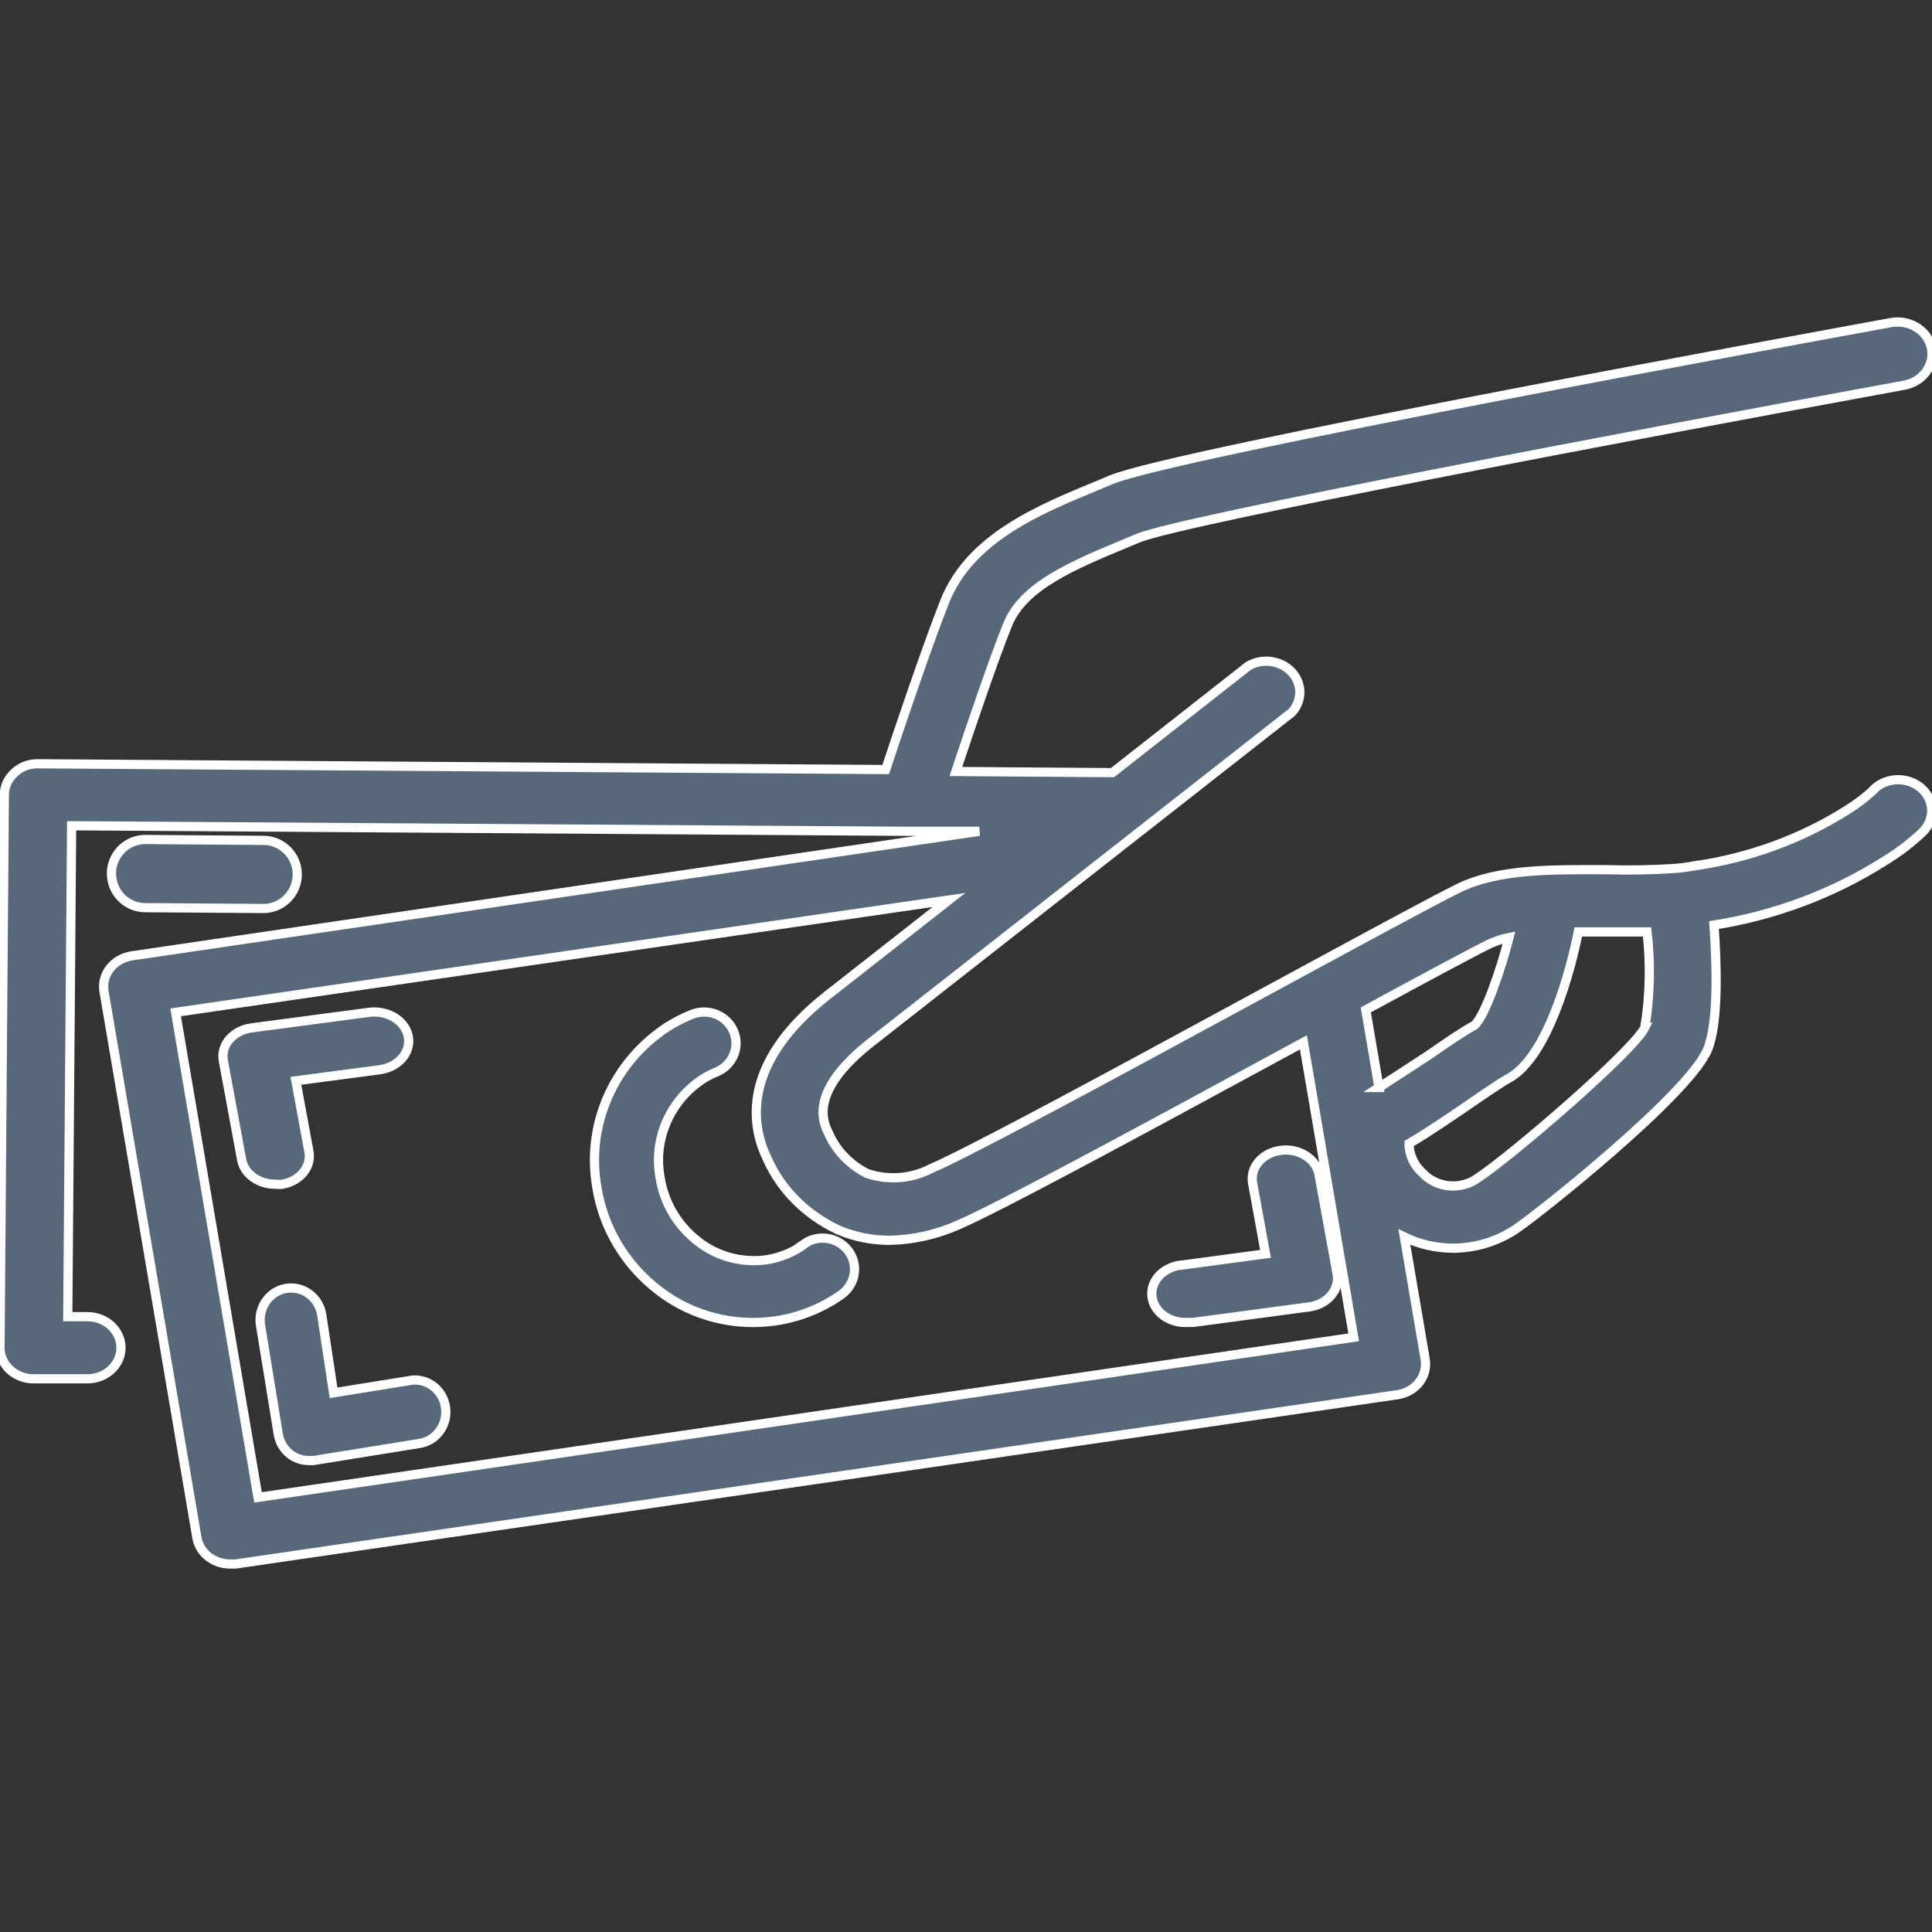 <?xml version="1.0" encoding="UTF-8"?>
<svg width="42px" height="42px" viewBox="0 0 42 42" version="1.1" xmlns="http://www.w3.org/2000/svg" xmlns:xlink="http://www.w3.org/1999/xlink">
    <rect x="0" y="0" width="42" height="42" fill="#333333" stroke="none"/>
    <!-- Generator: Sketch 50.2 (55047) - http://www.bohemiancoding.com/sketch -->
    <title>[icon] / payment / ic_cod@3x</title>
    <desc>Created with Sketch.</desc>
    <defs></defs>
    <g id="[icon]-/-payment-/-ic_cod" stroke="none" stroke-width="1" fill="none" fill-rule="evenodd">
        <path d="M5.727,19.75 L3.157,19.732 C2.752,19.732 2.423,19.4 2.423,18.99 C2.423,18.581 2.752,18.25 3.157,18.25 L5.727,18.269 C6.133,18.269 6.462,18.601 6.462,19.009 C6.462,19.418 6.133,19.75 5.727,19.75 Z M17.489,27.046 L17.474,27.043 C17.787,26.824 18.221,26.893 18.446,27.197 C18.67,27.501 18.599,27.925 18.288,28.145 C17.871,28.439 17.389,28.633 16.881,28.711 C15.977,28.849 15.055,28.617 14.335,28.066 C13.599,27.509 13.112,26.697 12.973,25.798 C12.74,24.448 13.339,23.09 14.505,22.326 C14.674,22.219 14.853,22.127 15.04,22.052 C15.395,21.909 15.802,22.073 15.948,22.42 C16.095,22.766 15.926,23.163 15.571,23.306 C15.465,23.35 15.362,23.403 15.265,23.465 C14.559,23.937 14.199,24.768 14.349,25.592 C14.433,26.147 14.732,26.65 15.185,26.996 C15.605,27.321 16.145,27.462 16.676,27.385 C16.97,27.337 17.25,27.221 17.489,27.046 Z M8.894,30.014 L8.914,30.008 C9.283,29.949 9.628,30.208 9.684,30.588 C9.742,30.966 9.49,31.321 9.121,31.379 L6.819,31.75 L6.715,31.75 C6.383,31.754 6.1,31.507 6.048,31.171 L5.662,28.801 C5.605,28.421 5.857,28.067 6.225,28.008 C6.593,27.95 6.938,28.209 6.995,28.588 L7.251,30.279 L8.894,30.014 Z M27.836,25.008 C28.028,24.981 28.226,25.022 28.384,25.122 C28.542,25.221 28.646,25.37 28.675,25.536 L29.068,27.695 C29.099,27.859 29.051,28.027 28.937,28.161 C28.822,28.296 28.65,28.386 28.459,28.411 L25.94,28.748 L25.826,28.748 C25.424,28.775 25.072,28.517 25.041,28.172 C25.01,27.827 25.311,27.526 25.714,27.499 L27.511,27.258 L27.23,25.717 C27.171,25.378 27.44,25.063 27.836,25.008 Z M6.1,25.75 L5.992,25.744 C5.626,25.748 5.311,25.523 5.254,25.216 L4.855,23.059 C4.824,22.895 4.872,22.728 4.987,22.594 C5.104,22.46 5.277,22.37 5.472,22.345 L8.023,22.007 C8.431,21.954 8.813,22.191 8.876,22.535 C8.939,22.88 8.659,23.202 8.251,23.256 L6.432,23.496 L6.716,25.035 C6.747,25.2 6.699,25.367 6.583,25.501 C6.468,25.636 6.294,25.725 6.1,25.75 Z M35.763,22.329 C35.508,22.852 32.845,25.14 32.116,25.616 C31.753,25.874 31.237,25.827 30.934,25.508 C30.741,25.34 30.632,25.106 30.632,24.86 C31.066,24.607 31.514,24.296 31.93,24.013 C32.273,23.777 32.597,23.554 32.802,23.439 C33.656,22.97 34.155,21.046 34.311,20.259 L34.884,20.259 L35.806,20.259 C35.885,20.948 35.869,21.644 35.759,22.329 L35.763,22.329 Z M29.979,23.642 L29.691,21.954 C30.978,21.255 32.043,20.684 32.386,20.516 C32.519,20.456 32.66,20.41 32.805,20.381 C32.634,21.056 32.283,22.089 32.054,22.288 C31.784,22.436 31.445,22.67 31.055,22.94 C30.716,23.162 30.318,23.422 29.976,23.642 L29.979,23.642 Z M5.609,32.552 L3.818,22.008 L20.629,19.565 L17.996,21.63 C16.075,23.135 16.344,24.502 16.676,25.184 C16.973,25.859 17.523,26.411 18.226,26.739 C18.578,26.889 18.961,26.965 19.349,26.963 C19.865,26.951 20.373,26.835 20.838,26.626 C21.333,26.416 22.777,25.667 25.508,24.192 L28.298,22.68 L28.335,22.66 L29.428,29.072 L5.609,32.552 Z M40.726,17.174 C40.555,17.335 40.367,17.478 40.164,17.603 C39.163,18.238 38.02,18.656 36.821,18.825 C36.684,18.85 36.546,18.868 36.408,18.879 C35.91,18.912 35.41,18.921 34.909,18.906 C33.771,18.906 32.597,18.879 31.719,19.304 C31.223,19.544 29.531,20.462 27.572,21.525 L24.775,23.04 C23.812,23.561 20.888,25.137 20.239,25.404 C19.813,25.627 19.302,25.666 18.843,25.508 C18.462,25.312 18.167,24.999 18.007,24.624 C17.898,24.401 17.57,23.729 18.94,22.656 L28.079,15.49 C28.316,15.237 28.316,14.862 28.08,14.609 C27.845,14.355 27.444,14.299 27.138,14.477 L24.185,16.796 L24.111,16.796 L20.779,16.772 C21.096,15.821 21.602,14.323 21.909,13.57 C22.252,12.733 23.331,12.287 24.462,11.815 L24.746,11.697 C25.654,11.319 35.475,9.459 41.386,8.376 C41.793,8.306 42.062,7.945 41.988,7.569 C41.913,7.192 41.523,6.943 41.116,7.011 C39.533,7.302 25.519,9.861 24.16,10.428 L23.878,10.546 C22.576,11.082 21.099,11.693 20.545,13.057 C20.181,13.968 19.546,15.842 19.254,16.729 L0.831,16.604 C0.636,16.599 0.448,16.669 0.313,16.8 C0.175,16.925 0.097,17.096 0.094,17.276 L0,29.299 C0,29.671 0.326,29.974 0.729,29.974 L1.9,29.974 C2.303,29.974 2.63,29.671 2.63,29.299 C2.63,28.926 2.303,28.623 1.9,28.623 L1.473,28.623 L1.557,17.951 L19.791,18.072 L21.289,18.072 L2.87,20.779 C2.678,20.807 2.506,20.904 2.392,21.049 C2.278,21.194 2.231,21.374 2.261,21.552 L4.281,33.43 C4.337,33.761 4.648,34.005 5.011,34 L5.123,34 L30.373,30.321 C30.565,30.294 30.737,30.197 30.851,30.052 C30.965,29.907 31.012,29.725 30.982,29.548 L30.53,26.892 C30.856,27.051 31.219,27.133 31.587,27.135 C32.082,27.132 32.564,26.984 32.962,26.713 C33.433,26.399 36.725,23.787 37.123,22.811 C37.363,22.224 37.32,20.955 37.261,20.111 C38.592,19.9 39.857,19.424 40.97,18.717 C41.27,18.535 41.547,18.324 41.798,18.086 C42.073,17.813 42.056,17.385 41.762,17.131 C41.467,16.877 41.004,16.892 40.729,17.165 L40.726,17.174 Z" id="Fill-1" stroke="#FFFFFF" stroke-width="0.2" fill="#56687A"></path>
    </g>
</svg>
